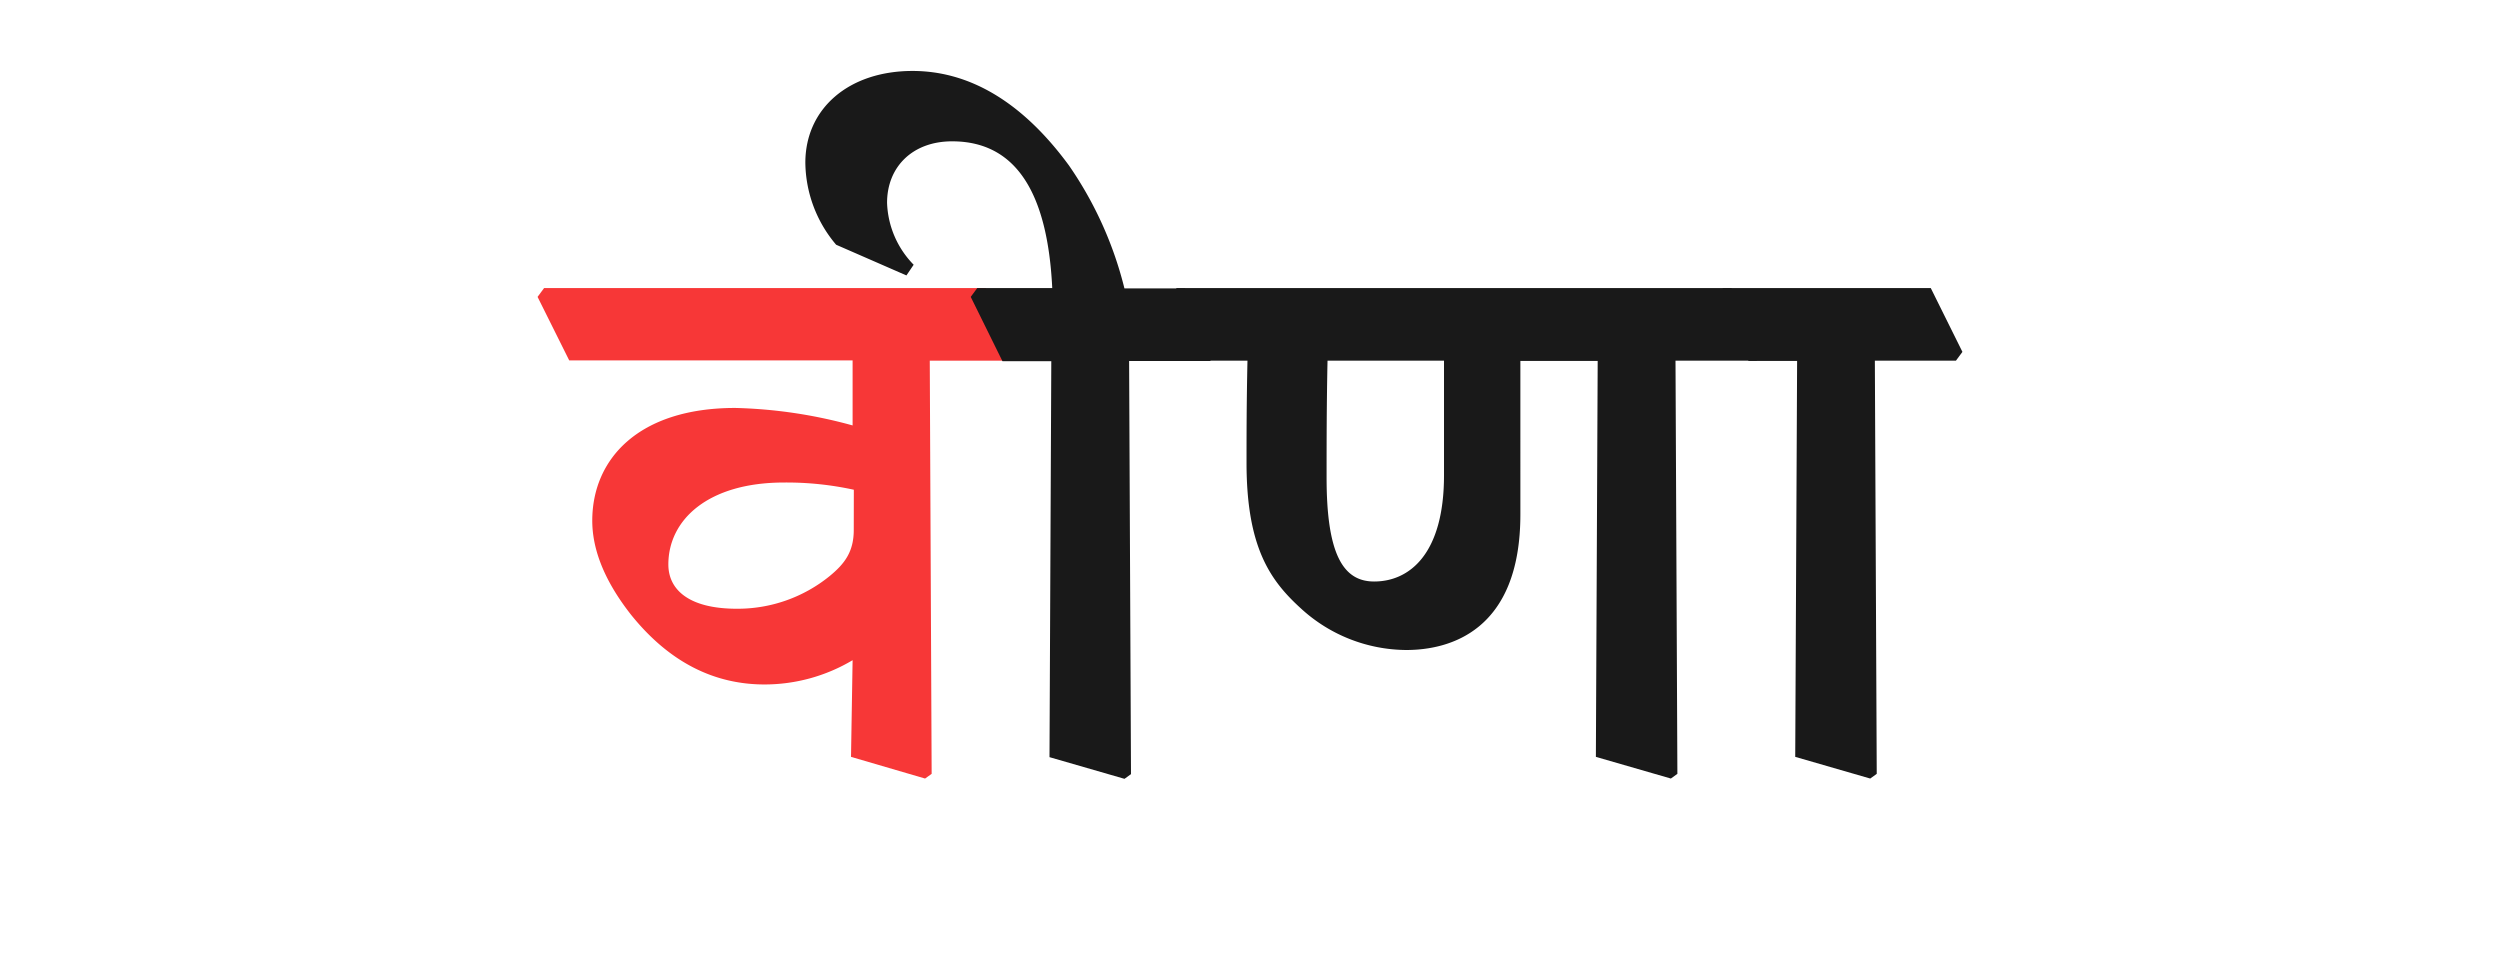 <svg id="Layer_1" data-name="Layer 1" xmlns="http://www.w3.org/2000/svg" viewBox="0 0 346 133"><defs><style>.cls-1{fill:#f73737;}.cls-2{fill:#191919;}</style></defs><path class="cls-1" d="M74.4,41.09l.9-1.22h61.12l4.38,8.83-.9,1.22H128.68l.26,57.18-.91.65-10.25-3L118,91.37a23.83,23.83,0,0,1-12.18,3.36c-6.9,0-13.15-3-18.5-9.67-4-5.1-5.35-9.42-5.35-13,0-8.51,6.38-15.6,19.79-15.6A66.72,66.72,0,0,1,118,58.88v-9H78.78Zm43.77,26.69a43.72,43.72,0,0,0-9.67-1c-10.51,0-16,5.16-16,11.34,0,3.49,2.84,6.13,9.48,6.13a20.2,20.2,0,0,0,12.83-4.51c2.13-1.74,3.35-3.42,3.35-6.39Z"/><path class="cls-2" d="M134.35,41.09l.9-1.22h10.38c-.64-13.16-5-20.31-13.86-20.31-5.48,0-9,3.54-9,8.51a12.85,12.85,0,0,0,3.68,8.57l-1,1.48-9.73-4.25a17.81,17.81,0,0,1-4.26-11.35c0-7.54,6.06-12.7,14.83-12.7,7.61,0,15,4,21.66,13.09a51.62,51.62,0,0,1,7.67,17H164l4.38,8.83-.9,1.22H156.27l.26,57.18-.9.65-10.38-3,.25-54.8h-6.76Z"/><path class="cls-2" d="M161.94,41.09l.91-1.22h76.78L244,48.7l-.9,1.22H231.89l.26,57.18-.9.65-10.38-3,.25-54.8h-10.7V71.2c0,16.18-9.86,18.76-15.79,18.76a21.73,21.73,0,0,1-14.57-5.74c-4.26-3.87-7.54-8.45-7.54-20.18,0-3.67,0-8.12.13-14.12h-6.32Zm21.79,8.83c-.13,6.19-.13,11.74-.13,16.18,0,10.7,2.33,14.38,6.58,14.38,4.84,0,9.67-3.74,9.67-14.7V49.92Z"/><path class="cls-2" d="M237.56,41.09l.91-1.22h28.75l4.38,8.83-.9,1.22H259.48l.26,57.18-.9.65-10.38-3,.26-54.8H242Z"/></svg>